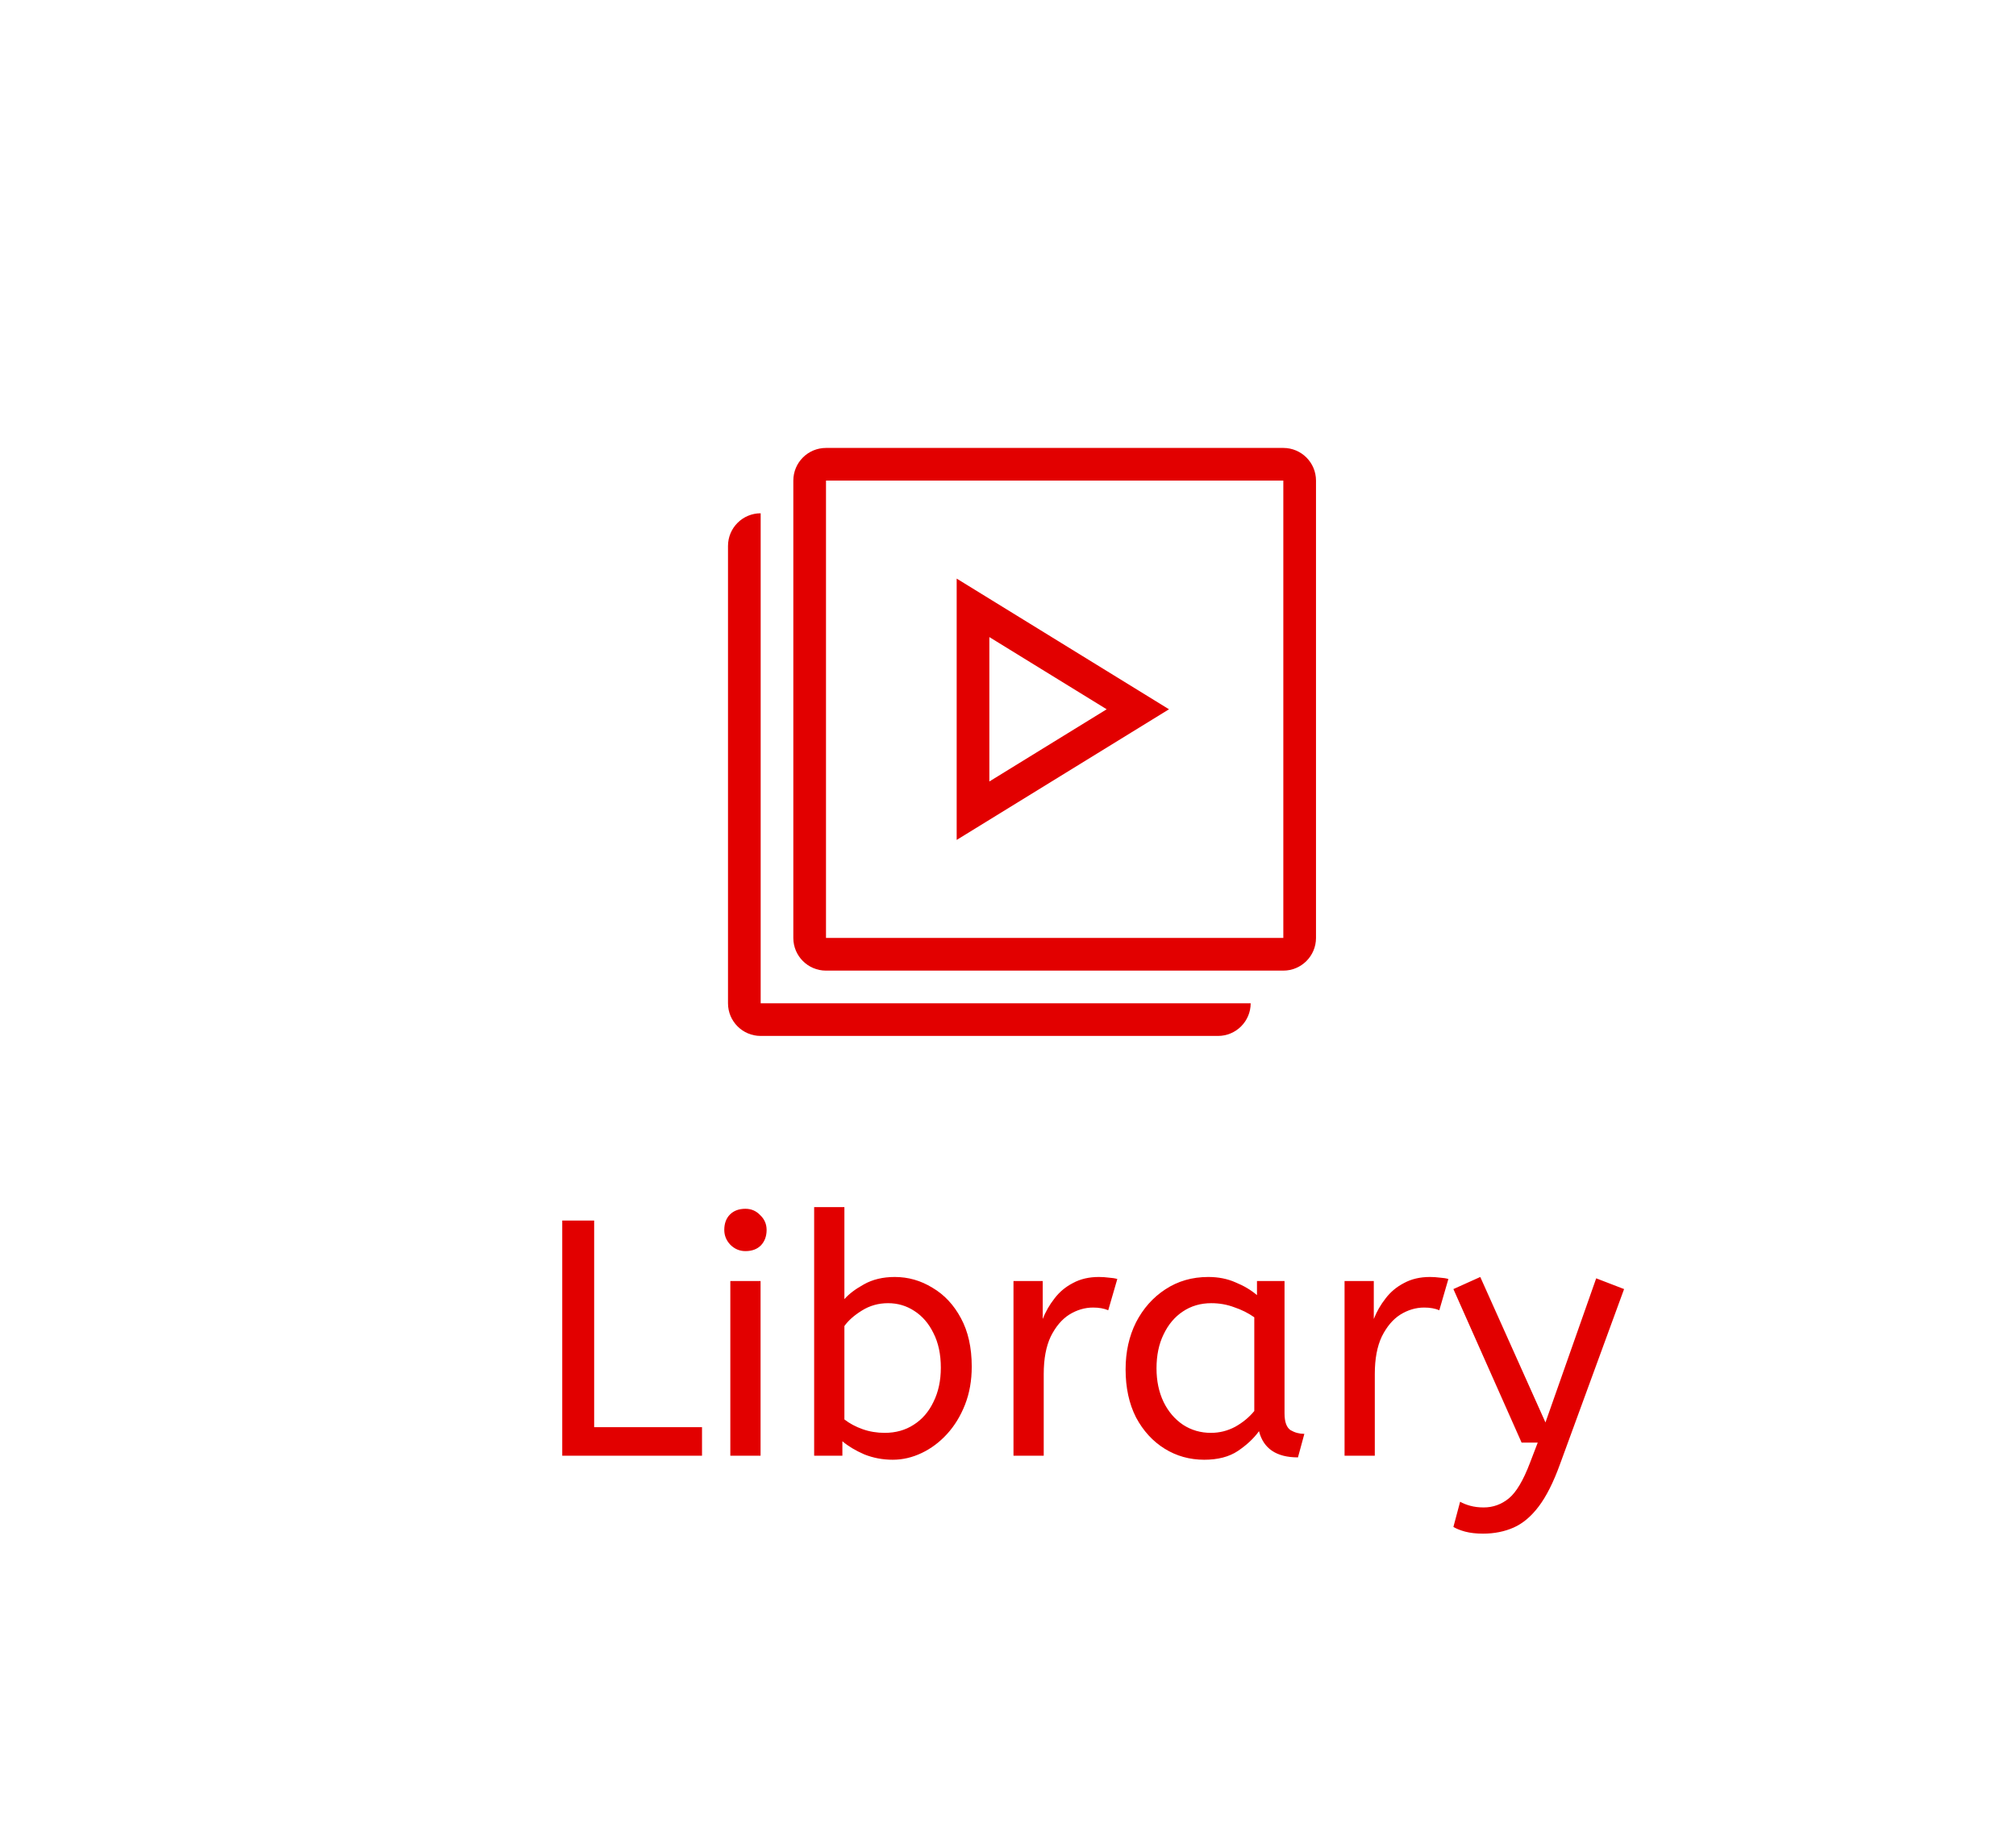 <svg width="72" height="66" viewBox="0 0 72 66" fill="none" xmlns="http://www.w3.org/2000/svg">
<g filter="url(#filter0_d_267_951)">
<path d="M20.08 47.997V39.597H21.22V46.977H25.072V47.997H20.08ZM26.083 47.997V41.757H27.163V47.997H26.083ZM26.623 40.689C26.415 40.689 26.235 40.613 26.083 40.461C25.939 40.309 25.867 40.133 25.867 39.933C25.867 39.701 25.935 39.517 26.071 39.381C26.207 39.245 26.391 39.177 26.623 39.177C26.831 39.177 27.007 39.253 27.151 39.405C27.303 39.549 27.379 39.725 27.379 39.933C27.379 40.157 27.311 40.341 27.175 40.485C27.039 40.621 26.855 40.689 26.623 40.689ZM31.885 48.141C31.525 48.141 31.185 48.077 30.865 47.949C30.553 47.813 30.293 47.657 30.085 47.481V47.997H29.077V39.117H30.157V42.405C30.317 42.221 30.549 42.045 30.853 41.877C31.165 41.701 31.533 41.613 31.957 41.613C32.437 41.613 32.885 41.741 33.301 41.997C33.725 42.245 34.065 42.609 34.321 43.089C34.577 43.561 34.705 44.137 34.705 44.817C34.705 45.313 34.625 45.765 34.465 46.173C34.305 46.581 34.089 46.933 33.817 47.229C33.553 47.517 33.253 47.741 32.917 47.901C32.581 48.061 32.237 48.141 31.885 48.141ZM31.597 47.181C31.989 47.181 32.333 47.085 32.629 46.893C32.933 46.701 33.169 46.429 33.337 46.077C33.513 45.725 33.601 45.317 33.601 44.853C33.601 44.373 33.513 43.961 33.337 43.617C33.169 43.273 32.941 43.009 32.653 42.825C32.373 42.641 32.061 42.549 31.717 42.549C31.373 42.549 31.061 42.637 30.781 42.813C30.509 42.981 30.301 43.165 30.157 43.365V46.701C30.341 46.845 30.557 46.961 30.805 47.049C31.053 47.137 31.317 47.181 31.597 47.181ZM36.196 47.997V41.757H37.24V43.113C37.344 42.849 37.484 42.605 37.66 42.381C37.836 42.149 38.056 41.965 38.32 41.829C38.584 41.685 38.892 41.613 39.244 41.613C39.364 41.613 39.484 41.621 39.604 41.637C39.724 41.645 39.824 41.661 39.904 41.685L39.58 42.801C39.428 42.737 39.248 42.705 39.04 42.705C38.744 42.705 38.46 42.789 38.188 42.957C37.924 43.125 37.704 43.385 37.528 43.737C37.36 44.089 37.276 44.537 37.276 45.081V47.997H36.196ZM43.008 48.141C42.488 48.141 42.016 48.009 41.592 47.745C41.168 47.481 40.828 47.109 40.572 46.629C40.324 46.141 40.2 45.569 40.2 44.913C40.2 44.289 40.324 43.729 40.572 43.233C40.828 42.737 41.176 42.345 41.616 42.057C42.064 41.761 42.576 41.613 43.152 41.613C43.512 41.613 43.836 41.677 44.124 41.805C44.42 41.925 44.676 42.077 44.892 42.261V41.757H45.876V46.485C45.876 46.789 45.948 46.989 46.092 47.085C46.244 47.173 46.408 47.217 46.584 47.217L46.356 48.057C45.588 48.057 45.124 47.745 44.964 47.121C44.78 47.377 44.528 47.613 44.208 47.829C43.896 48.037 43.496 48.141 43.008 48.141ZM43.248 47.181C43.552 47.181 43.84 47.109 44.112 46.965C44.384 46.813 44.612 46.625 44.796 46.401V43.053C44.58 42.901 44.34 42.781 44.076 42.693C43.82 42.597 43.548 42.549 43.26 42.549C42.876 42.549 42.536 42.649 42.24 42.849C41.952 43.041 41.724 43.313 41.556 43.665C41.388 44.009 41.304 44.413 41.304 44.877C41.304 45.325 41.388 45.725 41.556 46.077C41.724 46.421 41.956 46.693 42.252 46.893C42.548 47.085 42.88 47.181 43.248 47.181ZM48.02 47.997V41.757H49.064V43.113C49.168 42.849 49.308 42.605 49.484 42.381C49.66 42.149 49.88 41.965 50.144 41.829C50.408 41.685 50.716 41.613 51.068 41.613C51.188 41.613 51.308 41.621 51.428 41.637C51.548 41.645 51.648 41.661 51.728 41.685L51.404 42.801C51.252 42.737 51.072 42.705 50.864 42.705C50.568 42.705 50.284 42.789 50.012 42.957C49.748 43.125 49.528 43.385 49.352 43.737C49.184 44.089 49.1 44.537 49.1 45.081V47.997H48.02ZM52.963 50.781C52.723 50.781 52.511 50.757 52.327 50.709C52.151 50.661 52.011 50.605 51.907 50.541L52.147 49.641C52.243 49.697 52.363 49.745 52.507 49.785C52.651 49.825 52.811 49.845 52.987 49.845C53.323 49.845 53.623 49.737 53.887 49.521C54.151 49.305 54.403 48.881 54.643 48.249L54.919 47.529H54.343L51.907 42.045L52.867 41.613L55.195 46.809L57.007 41.661L58.003 42.045L55.711 48.309C55.479 48.949 55.227 49.449 54.955 49.809C54.683 50.169 54.383 50.421 54.055 50.565C53.727 50.709 53.363 50.781 52.963 50.781Z" fill="#E20000"/>
<path fill-rule="evenodd" clip-rule="evenodd" d="M27.167 14.334C26.522 14.334 26 14.856 26 15.501V31.837C26 32.481 26.522 33.003 27.167 33.003H43.5C44.144 33.003 44.667 32.481 44.667 31.837H27.167V14.334Z" fill="#E20000"/>
<path fill-rule="evenodd" clip-rule="evenodd" d="M45.833 13.167H29.5V29.503H45.833V13.167ZM29.5 12C28.855 12 28.333 12.522 28.333 13.167V29.503C28.333 30.147 28.855 30.67 29.5 30.67H45.833C46.477 30.67 47 30.147 47 29.503V13.167C47 12.522 46.477 12 45.833 12H29.5Z" fill="#E20000"/>
<path fill-rule="evenodd" clip-rule="evenodd" d="M34.167 16.667V26.002L41.75 21.335L34.167 16.667ZM35.334 18.756V23.914L39.524 21.335L35.334 18.756Z" fill="#E20000"/>
</g>
<defs>
<filter id="filter0_d_267_951" x="16.08" y="12" width="45.923" height="46.781" filterUnits="userSpaceOnUse" color-interpolation-filters="sRGB">
<feFlood flood-opacity="0" result="BackgroundImageFix"/>
<feColorMatrix in="SourceAlpha" type="matrix" values="0 0 0 0 0 0 0 0 0 0 0 0 0 0 0 0 0 0 127 0" result="hardAlpha"/>
<feOffset dy="4"/>
<feGaussianBlur stdDeviation="2"/>
<feComposite in2="hardAlpha" operator="out"/>
<feColorMatrix type="matrix" values="0 0 0 0 0 0 0 0 0 0 0 0 0 0 0 0 0 0 0.25 0"/>
<feBlend mode="normal" in2="BackgroundImageFix" result="effect1_dropShadow_267_951"/>
<feBlend mode="normal" in="SourceGraphic" in2="effect1_dropShadow_267_951" result="shape"/>
</filter>
</defs>
</svg>
